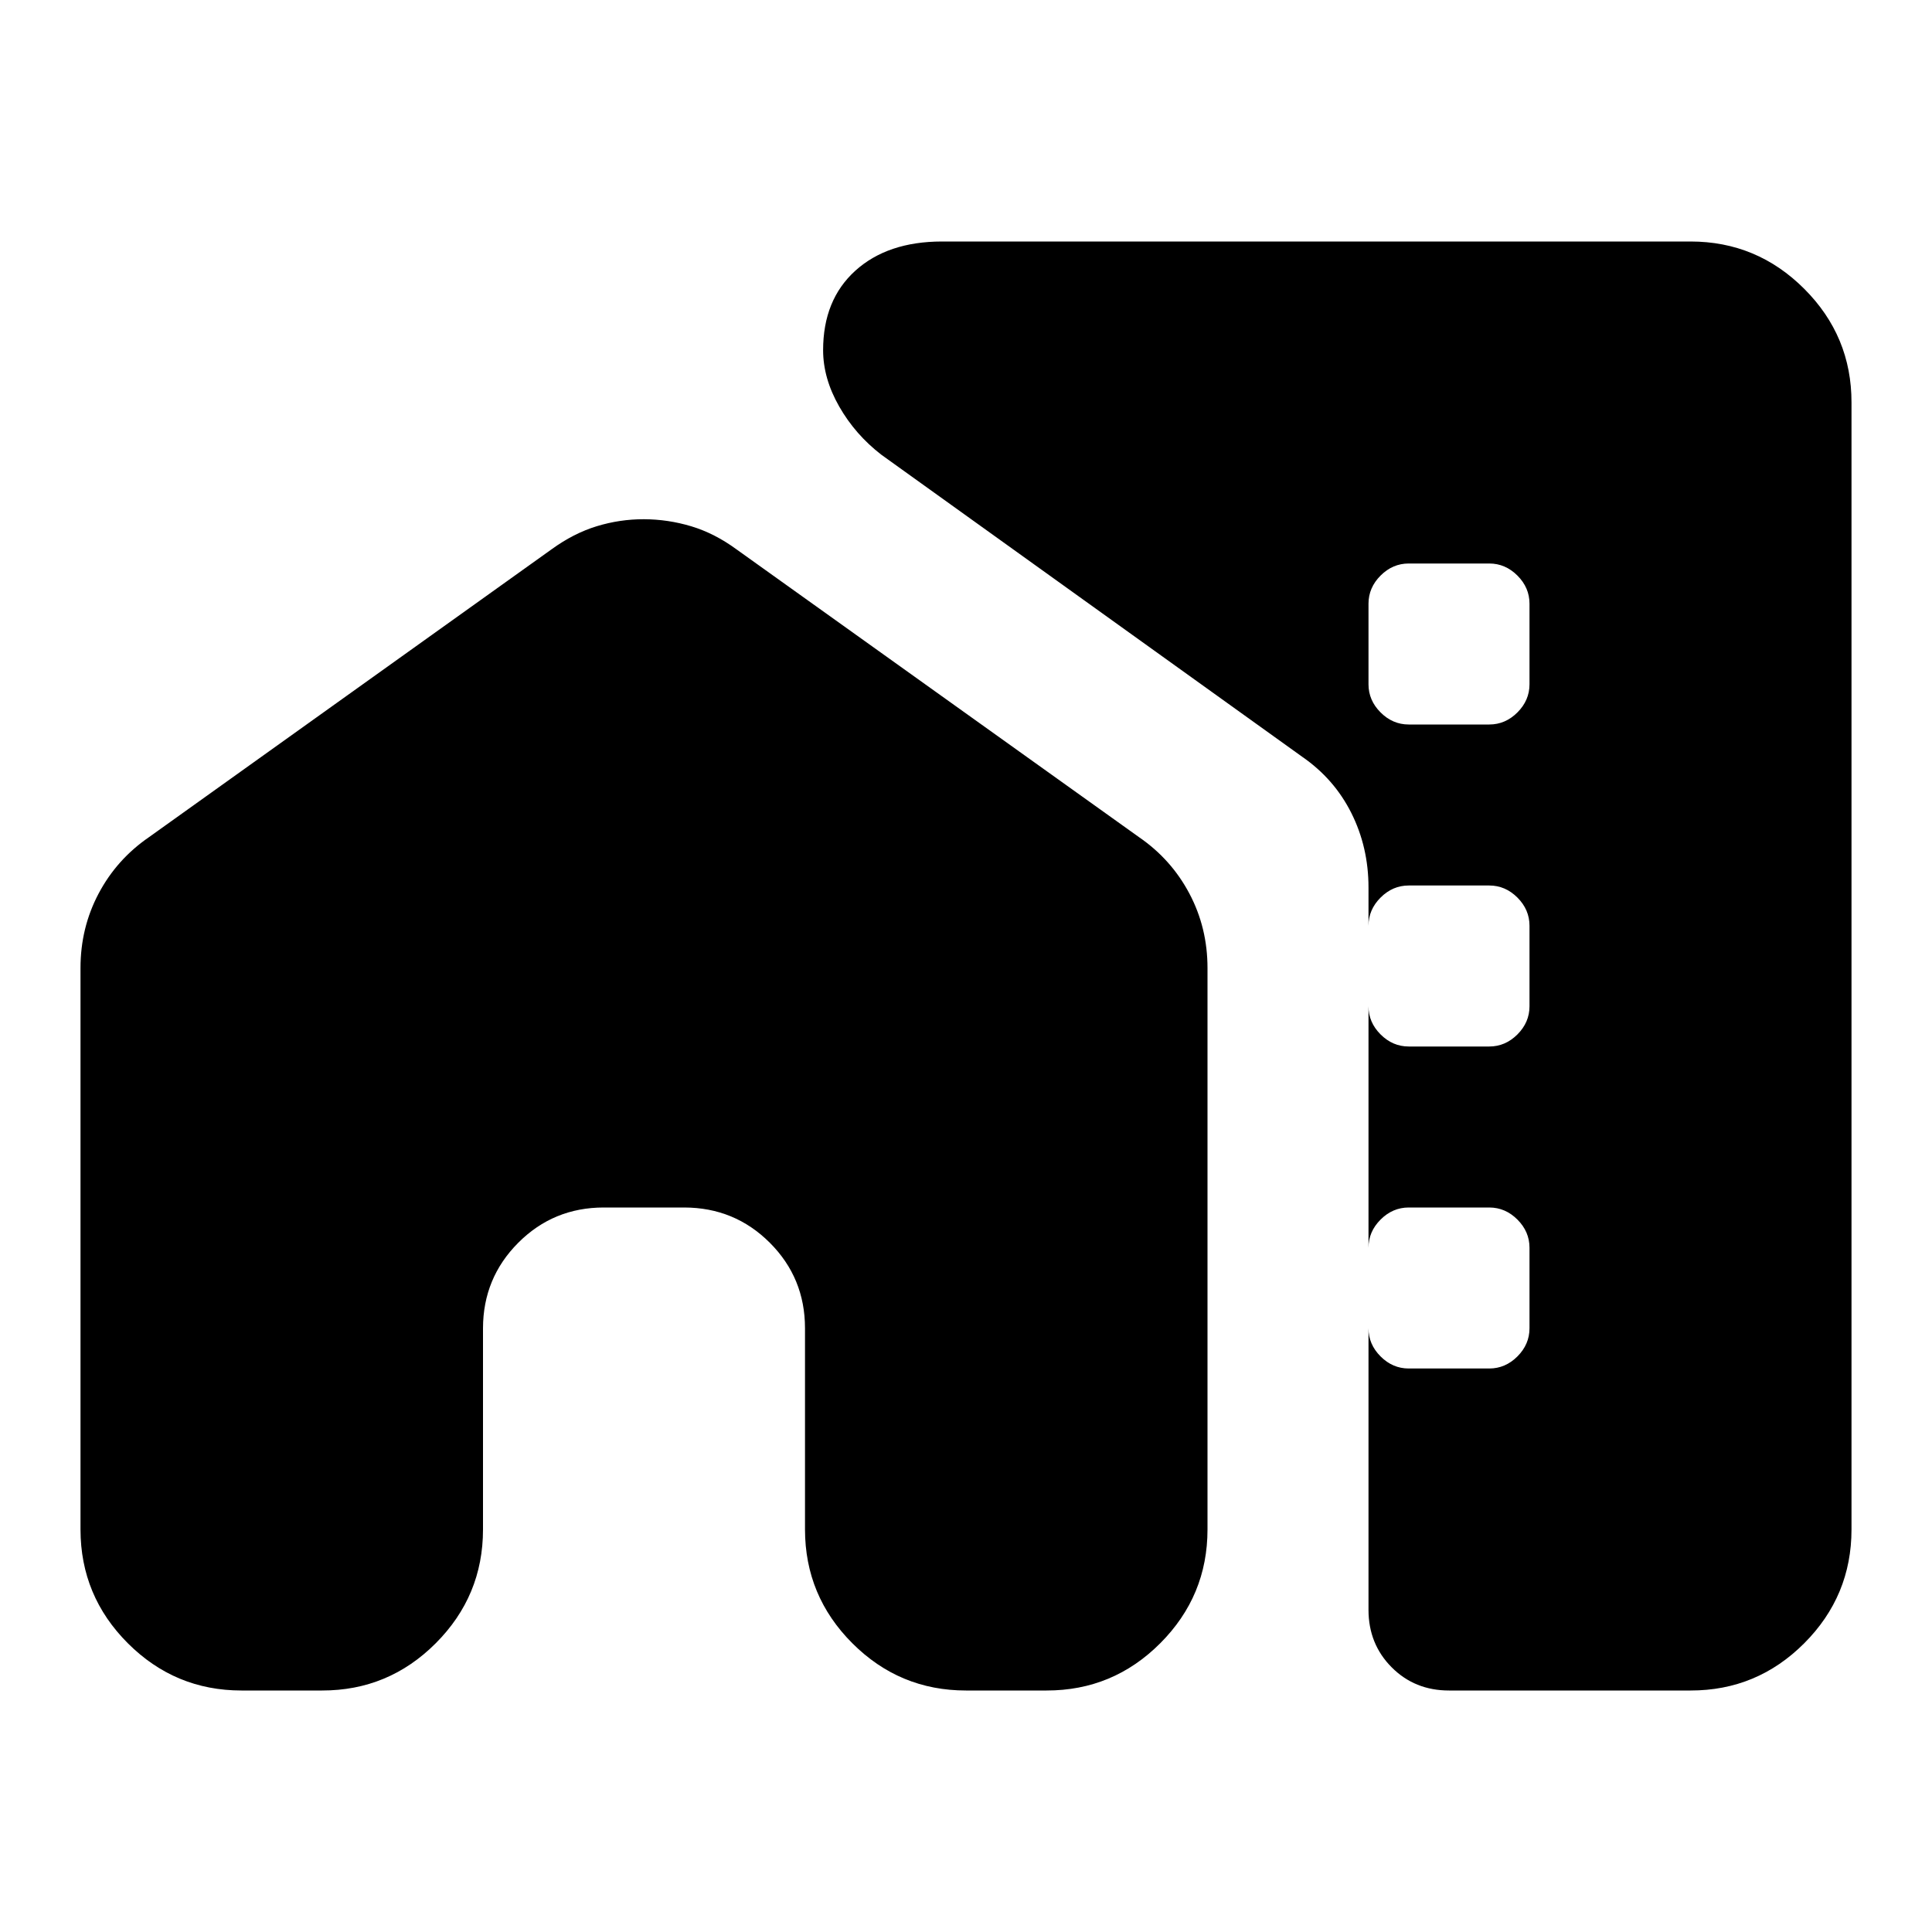 <svg xmlns="http://www.w3.org/2000/svg" width="3em" height="3em" viewBox="0 0 24 24"><path fill="currentColor" d="M1 12.025q0-.5.225-.925t.625-.7l5-3.575q.275-.2.563-.288T8 6.45t.588.088t.562.287l5 3.575q.4.275.625.7t.225.925V19q0 .825-.587 1.413T13 21h-1q-.825 0-1.412-.587T10 19v-2.5q0-.625-.437-1.062T8.5 15h-1q-.625 0-1.062.438T6 16.5V19q0 .825-.587 1.413T4 21H3q-.825 0-1.412-.587T1 19zM23 5v14q0 .825-.587 1.413T21 21h-3q-.425 0-.712-.288T17 20v-8.975q0-.5-.213-.925t-.612-.7L10.95 5.65q-.325-.25-.525-.6t-.2-.7q0-.625.4-.987T11.7 3H21q.825 0 1.413.588T23 5m-5.5 4h1q.2 0 .35-.15T19 8.5v-1q0-.2-.15-.35T18.5 7h-1q-.2 0-.35.15T17 7.5v1q0 .2.15.35t.35.15m0 4h1q.2 0 .35-.15t.15-.35v-1q0-.2-.15-.35T18.5 11h-1q-.2 0-.35.15t-.15.35v1q0 .2.15.35t.35.15m0 4h1q.2 0 .35-.15t.15-.35v-1q0-.2-.15-.35T18.5 15h-1q-.2 0-.35.15t-.15.35v1q0 .2.15.35t.35.15"/></svg>